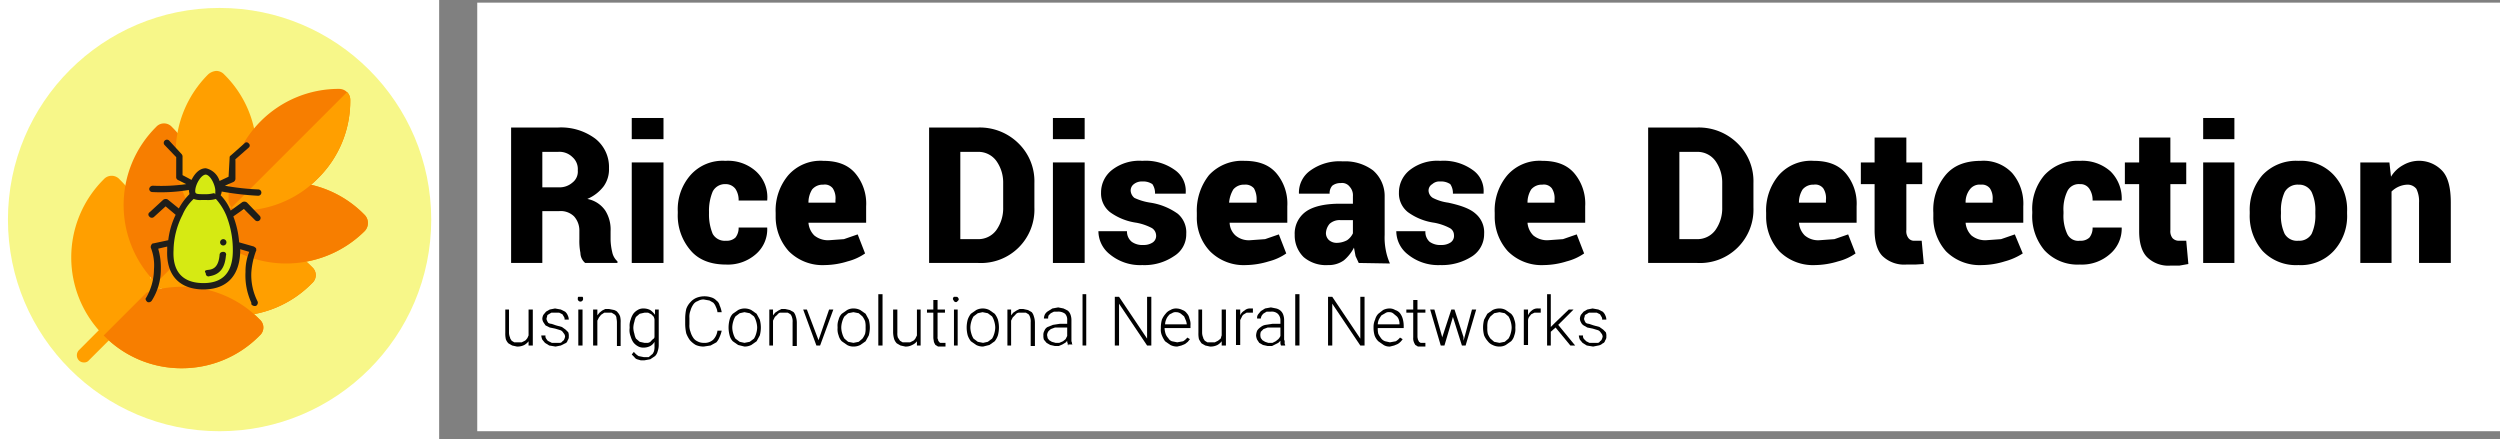 <svg xmlns="http://www.w3.org/2000/svg" viewBox="0 0 472.5 83"><rect x="0" y="0" width="472.5" height="83" fill="#808080" stroke="none"/><defs><style>.cls-1,.cls-2{fill:#fff;}.cls-2{stroke:#fff;stroke-miterlimit:10;}.cls-3{fill:#f7f789;}.cls-4{fill:#ff9f00;}.cls-5{fill:#f77e00;}.cls-6{fill:#d6ea13;}.cls-7{fill:#1e1e1a;}</style></defs><title>Banner</title><g id="Layer_2" data-name="Layer 2"><g id="Layer_1-2" data-name="Layer 1"><rect class="cls-1" x="90.2" y="0.5" width="382.3" height="81"/><path d="M102.5,39.9v9.8H96.6V24.1h8.9a10.8,10.8,0,0,1,7,2.1,6.8,6.8,0,0,1,2.6,5.6,5.5,5.5,0,0,1-1,3.4,7.6,7.6,0,0,1-3.1,2.4,5.3,5.3,0,0,1,3.4,2.2,6.7,6.7,0,0,1,1,3.9v1.6a11.1,11.1,0,0,0,.3,2.3,3.2,3.2,0,0,0,1,1.8v.3h-6.1a2.5,2.5,0,0,1-.9-1.9,11.8,11.8,0,0,1-.2-2.6V43.7a4,4,0,0,0-1-2.8,3.6,3.6,0,0,0-2.8-1Zm0-4.5h3a3.7,3.7,0,0,0,2.7-.9,2.6,2.6,0,0,0,1-2.3,3,3,0,0,0-1-2.5,3.5,3.5,0,0,0-2.7-1h-3Z"/><path d="M125.4,26.3h-6v-4h6Zm0,23.4h-6v-19h6Z"/><path d="M137.2,45.5a2.4,2.4,0,0,0,1.8-.6,2.9,2.9,0,0,0,.6-1.9H145a6.2,6.2,0,0,1-2.1,5,8,8,0,0,1-5.7,2c-2.9,0-5.2-.9-6.7-2.7a10.1,10.1,0,0,1-2.4-7V40a9.8,9.8,0,0,1,2.4-6.9,8.1,8.1,0,0,1,6.6-2.7,7.9,7.9,0,0,1,5.8,2,6.6,6.6,0,0,1,2.1,5.5h-5.4a3.8,3.8,0,0,0-.6-2.2,2.3,2.3,0,0,0-1.9-.9,2.6,2.6,0,0,0-2.4,1.4A9.4,9.4,0,0,0,134,40v.4a9.5,9.5,0,0,0,.7,3.8A2.6,2.6,0,0,0,137.2,45.5Z"/><path d="M155.9,50.1a9,9,0,0,1-6.8-2.6,9.7,9.7,0,0,1-2.5-6.6v-.7a10.3,10.3,0,0,1,2.4-7.1,8.1,8.1,0,0,1,6.6-2.7c2.6,0,4.6.7,6,2.3a8.9,8.9,0,0,1,2.1,6.3v3.1H152.8a3.8,3.8,0,0,0,1.1,2.4,4.1,4.1,0,0,0,2.8.9l2.8-.2,2.6-.9,1.4,3.6a10.2,10.2,0,0,1-3.3,1.5A14.9,14.9,0,0,1,155.9,50.1Zm-.3-15.2a2.6,2.6,0,0,0-2.1.9,4.6,4.6,0,0,0-.7,2.5h5.1v-.5a3.4,3.4,0,0,0-.5-2.2A1.9,1.9,0,0,0,155.6,34.9Z"/><path d="M175.6,49.7V24.1h9.3a10.4,10.4,0,0,1,7.6,3,10,10,0,0,1,3,7.5v4.6a10.1,10.1,0,0,1-10.6,10.5Zm5.9-21V45.2h3.4a4.2,4.2,0,0,0,3.4-1.7,7.1,7.1,0,0,0,1.3-4.3V34.6a7,7,0,0,0-1.3-4.2,4.2,4.2,0,0,0-3.4-1.7Z"/><path d="M205,26.3h-6v-4h6Zm0,23.4h-6v-19h6Z"/><path d="M218.5,44.4a1.7,1.7,0,0,0-.8-1.3,10.3,10.3,0,0,0-2.9-1,11.1,11.1,0,0,1-5-2,4.5,4.5,0,0,1-1.7-3.7,5.4,5.4,0,0,1,2.1-4.3,8.4,8.4,0,0,1,5.7-1.7,9.4,9.4,0,0,1,6.1,1.7,4.8,4.8,0,0,1,2.1,4.3v.2h-5.8a3,3,0,0,0-.5-1.8,3.1,3.1,0,0,0-1.9-.5,2.4,2.4,0,0,0-1.6.5,1.5,1.5,0,0,0-.6,1.3,1.9,1.9,0,0,0,.7,1.3,10.8,10.8,0,0,0,3,.9,12,12,0,0,1,5.2,2.1,4.6,4.6,0,0,1,1.6,3.8,4.8,4.8,0,0,1-2.3,4.2,9.9,9.9,0,0,1-6,1.7,9,9,0,0,1-6.1-2,5.6,5.6,0,0,1-2.2-4.4H213a2.5,2.5,0,0,0,.9,2,3.4,3.4,0,0,0,2.2.6,3,3,0,0,0,1.8-.5A1.5,1.5,0,0,0,218.5,44.4Z"/><path d="M235.5,50.1a9,9,0,0,1-6.8-2.6,9.2,9.2,0,0,1-2.5-6.6v-.7a10.8,10.8,0,0,1,2.3-7.1,8.5,8.5,0,0,1,6.7-2.7c2.6,0,4.6.7,6,2.3a8.9,8.9,0,0,1,2.1,6.3v3.1H232.4a3.4,3.4,0,0,0,1.1,2.4,3.9,3.9,0,0,0,2.8.9l2.8-.2,2.6-.9,1.4,3.6a10.2,10.2,0,0,1-3.3,1.5A15.4,15.4,0,0,1,235.5,50.1Zm-.3-15.2a2.6,2.6,0,0,0-2.1.9,5.7,5.7,0,0,0-.8,2.5h5.2v-.5a4.2,4.2,0,0,0-.5-2.2A2.1,2.1,0,0,0,235.2,34.9Z"/><path d="M256.8,49.7l-.6-1.3-.3-1.6a7.8,7.8,0,0,1-1.9,2.4,4.9,4.9,0,0,1-3,.9,6.5,6.5,0,0,1-4.6-1.5,5.7,5.7,0,0,1-1.7-4.2,5.1,5.1,0,0,1,2.1-4.4c1.4-1,3.6-1.5,6.5-1.5h2.4V37.1a2.4,2.4,0,0,0-.6-1.8,1.8,1.8,0,0,0-1.7-.7,2.5,2.5,0,0,0-1.6.5,2.1,2.1,0,0,0-.5,1.5h-5.8a5.1,5.1,0,0,1,2.2-4.4,9.4,9.4,0,0,1,6.1-1.7,8.8,8.8,0,0,1,5.7,1.7,6.4,6.4,0,0,1,2.2,5v7.2a12.3,12.3,0,0,0,.2,2.8,11.2,11.2,0,0,0,.8,2.6Zm-4.2-3.8a4.2,4.2,0,0,0,2-.5,3.3,3.3,0,0,0,1.1-1.3V41.6h-2.4a2.8,2.8,0,0,0-2,.7,2.9,2.9,0,0,0-.7,1.8,1.8,1.8,0,0,0,.6,1.3A2.2,2.2,0,0,0,252.6,45.9Z"/><path d="M274.8,44.4a1.5,1.5,0,0,0-.8-1.3,10.3,10.3,0,0,0-2.9-1,11.1,11.1,0,0,1-5-2,4.5,4.5,0,0,1-1.7-3.7,5.4,5.4,0,0,1,2.1-4.3,8.4,8.4,0,0,1,5.7-1.7,9.4,9.4,0,0,1,6.1,1.7,4.8,4.8,0,0,1,2.1,4.3v.2h-5.8a3,3,0,0,0-.5-1.8,3.1,3.1,0,0,0-1.9-.5,2,2,0,0,0-1.5.5,1.4,1.4,0,0,0-.7,1.3,1.7,1.7,0,0,0,.8,1.3,8.9,8.9,0,0,0,2.9.9c2.3.5,4.1,1.1,5.2,2.1a4.6,4.6,0,0,1,1.6,3.8,5,5,0,0,1-2.2,4.2,10.5,10.5,0,0,1-6.1,1.7,9.1,9.1,0,0,1-6.1-2,5.6,5.6,0,0,1-2.2-4.4h5.5a2.5,2.5,0,0,0,.8,2,3.4,3.4,0,0,0,2.2.6,3,3,0,0,0,1.8-.5A1.5,1.5,0,0,0,274.8,44.4Z"/><path d="M291.8,50.1a9,9,0,0,1-6.8-2.6,9.7,9.7,0,0,1-2.5-6.6v-.7a10.3,10.3,0,0,1,2.4-7.1,8.1,8.1,0,0,1,6.6-2.7c2.6,0,4.6.7,6,2.3a8.9,8.9,0,0,1,2.1,6.3v3.1H288.7a3.8,3.8,0,0,0,1.1,2.4,4.1,4.1,0,0,0,2.8.9l2.8-.2,2.6-.9,1.4,3.6a10.2,10.2,0,0,1-3.3,1.5A14.9,14.9,0,0,1,291.8,50.1Zm-.3-15.2a2.6,2.6,0,0,0-2.1.9,4.6,4.6,0,0,0-.7,2.5h5.1v-.5a3.4,3.4,0,0,0-.5-2.2A1.9,1.9,0,0,0,291.5,34.9Z"/><path d="M311.5,49.7V24.1h9.3a10.4,10.4,0,0,1,7.6,3,10,10,0,0,1,3,7.5v4.6a10.1,10.1,0,0,1-10.6,10.5Zm5.9-21V45.2h3.4a4.2,4.2,0,0,0,3.4-1.7,7.1,7.1,0,0,0,1.3-4.3V34.6a7,7,0,0,0-1.3-4.2,4.2,4.2,0,0,0-3.4-1.7Z"/><path d="M343.1,50.1a9,9,0,0,1-6.8-2.6,9.7,9.7,0,0,1-2.5-6.6v-.7a10.3,10.3,0,0,1,2.4-7.1,8.1,8.1,0,0,1,6.6-2.7c2.6,0,4.6.7,6,2.3a8.9,8.9,0,0,1,2.1,6.3v3.1H340a3.8,3.8,0,0,0,1.1,2.4,3.9,3.9,0,0,0,2.8.9l2.8-.2,2.6-.9,1.4,3.6a10.2,10.2,0,0,1-3.3,1.5A15.4,15.4,0,0,1,343.1,50.1Zm-.3-15.2a2.6,2.6,0,0,0-2.1.9,4.6,4.6,0,0,0-.7,2.5h5.1v-.5a3.4,3.4,0,0,0-.5-2.2A1.9,1.9,0,0,0,342.8,34.9Z"/><path d="M360.3,26v4.7h3v4.1h-3v8.7a2.1,2.1,0,0,0,.4,1.5,1.3,1.3,0,0,0,1.1.5h1.4l.4,4.4L362,50h-1.7a5.9,5.9,0,0,1-4.5-1.6c-1-1-1.5-2.7-1.5-4.9V34.8h-2.6V30.7h2.6V26Z"/><path d="M374.6,50.1a9,9,0,0,1-6.8-2.6,9.6,9.6,0,0,1-2.4-6.6v-.7a10.3,10.3,0,0,1,2.3-7.1c1.5-1.8,3.7-2.7,6.7-2.7a7.4,7.4,0,0,1,5.9,2.3,8.9,8.9,0,0,1,2.1,6.3v3.1H371.5a3.8,3.8,0,0,0,1.1,2.4,4.1,4.1,0,0,0,2.8.9l2.8-.2,2.6-.9,1.5,3.6a12,12,0,0,1-3.4,1.5A14.9,14.9,0,0,1,374.6,50.1Zm-.2-15.2a2.3,2.3,0,0,0-2.1.9,3.9,3.9,0,0,0-.8,2.5h5.1v-.5a3.4,3.4,0,0,0-.5-2.2A1.9,1.9,0,0,0,374.4,34.9Z"/><path d="M393.1,45.5a2.4,2.4,0,0,0,1.8-.6,2.9,2.9,0,0,0,.6-1.9H401a6.3,6.3,0,0,1-2.2,5,8,8,0,0,1-5.7,2,8.5,8.5,0,0,1-6.7-2.7,10,10,0,0,1-2.3-7V40a9.8,9.8,0,0,1,2.3-6.9,8.5,8.5,0,0,1,6.7-2.7,8,8,0,0,1,5.8,2,7.2,7.2,0,0,1,2.1,5.5h-5.5a3.8,3.8,0,0,0-.6-2.2,2,2,0,0,0-1.8-.9,2.4,2.4,0,0,0-2.4,1.4A7.9,7.9,0,0,0,390,40v.4a8.1,8.1,0,0,0,.7,3.8A2.3,2.3,0,0,0,393.1,45.5Z"/><path d="M410.2,26v4.7h3v4.1h-3v8.7a2.1,2.1,0,0,0,.4,1.5,1.6,1.6,0,0,0,1.1.5h1.5l.4,4.4-1.7.3h-1.7a5.7,5.7,0,0,1-4.4-1.6c-1-1-1.5-2.7-1.5-4.9V34.8h-2.7V30.7h2.7V26Z"/><path d="M422.3,26.3h-5.9v-4h5.9Zm0,23.4h-5.9v-19h5.9Z"/><path d="M425.2,40a10,10,0,0,1,2.4-6.9,8.7,8.7,0,0,1,6.8-2.7,8.5,8.5,0,0,1,6.7,2.7,9.6,9.6,0,0,1,2.5,6.9v.4a9.7,9.7,0,0,1-2.5,7,8.5,8.5,0,0,1-6.7,2.7,8.7,8.7,0,0,1-6.8-2.7,10.1,10.1,0,0,1-2.4-7Zm5.9.4a8.1,8.1,0,0,0,.7,3.8,2.7,2.7,0,0,0,2.6,1.3,2.7,2.7,0,0,0,2.5-1.3,8.3,8.3,0,0,0,.7-3.8V40a8.2,8.2,0,0,0-.7-3.7,2.7,2.7,0,0,0-2.5-1.4,2.8,2.8,0,0,0-2.6,1.4,8.2,8.2,0,0,0-.7,3.7Z"/><path d="M451.6,30.7l.3,2.7a6,6,0,0,1,2.3-2.2,6,6,0,0,1,7.4,1.1c1.1,1.2,1.6,3.2,1.6,6V49.7h-6V38.3a5.4,5.4,0,0,0-.5-2.6,2.1,2.1,0,0,0-1.7-.8,4.5,4.5,0,0,0-3,1.3V49.7h-5.9v-19Z"/><path d="M99.9,64.5a2.7,2.7,0,0,1-.8.7,2.9,2.9,0,0,1-1.4.3l-.9-.2-.7-.4a2.2,2.2,0,0,1-.5-.8,4.9,4.9,0,0,1-.1-1.2V58.5h.7v4.4a2.4,2.4,0,0,0,.2.9c0,.2.2.4.3.6l.5.3h1.4l.6-.3c.2-.1.3-.3.4-.4s.2-.4.3-.6V58.5h.8v6.8h-.8Z"/><path d="M106.8,63.6c0-.2-.1-.3-.1-.4l-.3-.4a1,1,0,0,0-.5-.4l-1-.3-1-.2-.8-.4-.4-.6a1.4,1.4,0,0,1-.2-.7,1.9,1.9,0,0,1,.2-.7l.5-.6.7-.4,1-.2,1.1.2.8.4a1.8,1.8,0,0,1,.5.7,1.9,1.9,0,0,1,.2.8h-.8a.7.7,0,0,0-.1-.5l-.3-.5-.6-.3h-1.5l-.5.3c-.2.1-.3.2-.3.4s-.1.2-.1.4a.6.6,0,0,0,.1.4c0,.1.1.2.2.4a1.1,1.1,0,0,0,.6.2l.9.3,1.1.3.7.5.5.5a1.9,1.9,0,0,1,.1.8,1,1,0,0,1-.2.7c-.1.3-.2.5-.5.6l-.8.4-1,.2-1.2-.2-.8-.5-.5-.6a2.4,2.4,0,0,1-.2-.8h.8a.8.8,0,0,0,.2.7.8.8,0,0,0,.4.4l.6.3h1.4a.6.6,0,0,0,.6-.3q.3-.2.3-.3A1.7,1.7,0,0,0,106.8,63.6Z"/><path d="M109.2,56.5c0-.2,0-.3.1-.4h.8c.1.1.1.2.1.4a.4.4,0,0,1-.1.3.5.5,0,0,1-.8,0A.4.4,0,0,1,109.2,56.5Zm.9,8.8h-.8V58.5h.8Z"/><path d="M112.9,58.5v1.1l.4-.5.5-.4.6-.3h.7l1,.2c.2.1.5.2.6.4a2.2,2.2,0,0,1,.5.8,4.1,4.1,0,0,1,.1,1.2v4.4h-.7V60.9c0-.4-.1-.7-.1-.9a.9.9,0,0,0-.4-.6l-.5-.3h-1.4l-.6.4-.4.5-.3.6v4.7h-.8V58.5Z"/><path d="M119,61.8a3.2,3.2,0,0,1,.2-1.4,3.7,3.7,0,0,1,.5-1.1,2.7,2.7,0,0,1,.8-.7,2,2,0,0,1,1.1-.3,2.8,2.8,0,0,1,1.3.3,3.8,3.8,0,0,1,.9.9v-1h.7v6.7a3.7,3.7,0,0,1-.2,1.2,1.9,1.9,0,0,1-.5.9l-.9.6-1.1.2h-.7l-.7-.2a1,1,0,0,1-.5-.4l-.5-.5.4-.5a3.2,3.2,0,0,0,.9.8l1,.2h.9l.6-.5c.2-.1.3-.4.4-.6a3.1,3.1,0,0,0,.1-1v-.8a2,2,0,0,1-.8.8,2.8,2.8,0,0,1-1.3.3,2,2,0,0,1-1.1-.3,2.7,2.7,0,0,1-.8-.7,3.7,3.7,0,0,1-.5-1.1A3.2,3.2,0,0,1,119,62Zm.7.2a4.3,4.3,0,0,0,.2,1.1,3.2,3.2,0,0,0,.3.9l.7.6.9.2h.7c.2-.1.4-.1.5-.3l.4-.4a.5.5,0,0,0,.3-.5V60.4a1.4,1.4,0,0,0-.2-.6l-.4-.4-.6-.3h-.7l-.9.2-.7.6a3.2,3.2,0,0,0-.3.9,4.3,4.3,0,0,0-.2,1.1Z"/><path d="M136.4,62.5a5.6,5.6,0,0,1-.4,1.2,3.3,3.3,0,0,1-.6,1l-1.1.6-1.3.2a3.7,3.7,0,0,1-1.5-.3,4.4,4.4,0,0,1-1.1-.9,5.4,5.4,0,0,1-.7-1.3,8.8,8.8,0,0,1-.2-1.7V60.1a8.8,8.8,0,0,1,.2-1.7,3.5,3.5,0,0,1,.8-1.3,3.1,3.1,0,0,1,1.1-.8,4.1,4.1,0,0,1,2.8-.1,2.1,2.1,0,0,1,1,.6,1.5,1.5,0,0,1,.6.9,5,5,0,0,1,.4,1.3h-.8a2.9,2.9,0,0,0-.3-1,2.2,2.2,0,0,0-.5-.8l-.7-.4-1.1-.2a2,2,0,0,0-1.1.3,1.6,1.6,0,0,0-.9.7,3.7,3.7,0,0,0-.5,1.1,3.2,3.2,0,0,0-.2,1.4v1.2a3.2,3.2,0,0,0,.2,1.4,3.7,3.7,0,0,0,.5,1.1,1.8,1.8,0,0,0,.8.7,2.4,2.4,0,0,0,1.2.3,2.4,2.4,0,0,0,1.8-.6,3,3,0,0,0,.8-1.7Z"/><path d="M137.7,61.8a5.9,5.9,0,0,1,.2-1.4,2.4,2.4,0,0,1,.6-1.1l1-.7a2.7,2.7,0,0,1,1.2-.3,2.8,2.8,0,0,1,1.3.3l1,.7.6,1.1a5.9,5.9,0,0,1,.2,1.4V62a5.9,5.9,0,0,1-.2,1.4l-.6,1.1-1,.7a2.8,2.8,0,0,1-1.3.3l-1.2-.3-1-.7a2.4,2.4,0,0,1-.6-1.1,5.9,5.9,0,0,1-.2-1.4Zm.7.2a4.3,4.3,0,0,0,.2,1.1,3.6,3.6,0,0,0,.4.9l.8.6.9.2,1-.2.8-.6a3.6,3.6,0,0,0,.4-.9,4.3,4.3,0,0,0,.2-1.1v-.2a4.3,4.3,0,0,0-.2-1.1,3.6,3.6,0,0,0-.4-.9l-.8-.6-1-.2-.9.2-.8.6a3.6,3.6,0,0,0-.4.9,4.3,4.3,0,0,0-.2,1.1Z"/><path d="M146.1,58.5v1.1l.4-.5.6-.4.6-.3h.7l.9.2.7.4a2,2,0,0,1,.4.8,3.7,3.7,0,0,1,.2,1.2v4.4h-.8V60.9a2.2,2.2,0,0,0-.1-.9,1.6,1.6,0,0,0-.3-.6l-.5-.3h-1.5a1,1,0,0,0-.5.4c-.2.2-.4.3-.5.5l-.3.6v4.7h-.7V58.5Z"/><path d="M154.7,64.3l2-5.8h.8L155,65.3h-.7l-2.5-6.8h.7Z"/><path d="M158.3,61.8a3.2,3.2,0,0,1,.2-1.4,2.4,2.4,0,0,1,.6-1.1l1-.7a2.4,2.4,0,0,1,1.2-.3,2.8,2.8,0,0,1,1.3.3l1,.7.6,1.1a5.9,5.9,0,0,1,.2,1.4V62a5.9,5.9,0,0,1-.2,1.4l-.6,1.1-1,.7a2.8,2.8,0,0,1-1.3.3,2.4,2.4,0,0,1-1.2-.3l-1-.7a2.4,2.4,0,0,1-.6-1.1,3.2,3.2,0,0,1-.2-1.4Zm.7.2a4.3,4.3,0,0,0,.2,1.1,3.6,3.6,0,0,0,.4.9l.7.6,1,.2,1-.2.7-.6a4.1,4.1,0,0,0,.5-.9,4.1,4.1,0,0,0,.1-1.1v-.2a4.1,4.1,0,0,0-.1-1.1,4.1,4.1,0,0,0-.5-.9l-.7-.6-1-.2-1,.2-.7.6a3.6,3.6,0,0,0-.4.9,4.3,4.3,0,0,0-.2,1.1Z"/><path d="M166.8,65.3H166V55.6h.8Z"/><path d="M173.3,64.5a2.2,2.2,0,0,1-.9.7,2.5,2.5,0,0,1-1.3.3l-.9-.2-.7-.4a2.2,2.2,0,0,1-.5-.8,5,5,0,0,1-.2-1.2V58.5h.8v4.4a2.5,2.5,0,0,0,.1.9l.4.6.5.3H172l.6-.3c.2-.1.3-.3.4-.4l.3-.6V58.5h.7v6.8h-.7Z"/><path d="M177.2,56.7v1.8h1.4v.6h-1.4v4.6a.7.7,0,0,0,.1.5.5.5,0,0,0,.2.4c0,.1.1.1.2.2h1v.7h-1.4l-.5-.3a3.3,3.3,0,0,1-.3-.6c0-.2-.1-.5-.1-.8V59.1h-1.2v-.6h1.2V56.7Z"/><path d="M180.1,56.5a.5.5,0,0,1,.2-.4h.4c.1,0,.3,0,.3.1a.5.5,0,0,1,.2.4c0,.1-.1.2-.2.3s-.2.2-.3.2a.5.5,0,0,1-.4-.2C180.2,56.7,180.1,56.6,180.1,56.5Zm.9,8.8h-.7V58.5h.7Z"/><path d="M182.7,61.8a5.9,5.9,0,0,1,.2-1.4,3.9,3.9,0,0,1,.6-1.1l1-.7a2.7,2.7,0,0,1,1.2-.3,2.8,2.8,0,0,1,1.3.3l1,.7a3.9,3.9,0,0,1,.6,1.1,5.9,5.9,0,0,1,.2,1.4V62a5.9,5.9,0,0,1-.2,1.4,3.9,3.9,0,0,1-.6,1.1l-1,.7-1.2.3a2.8,2.8,0,0,1-1.3-.3l-1-.7a3.9,3.9,0,0,1-.6-1.1,5.9,5.9,0,0,1-.2-1.4Zm.7.2a4.3,4.3,0,0,0,.2,1.1,3.6,3.6,0,0,0,.4.9l.8.6,1,.2.9-.2.8-.6a3.6,3.6,0,0,0,.4-.9,4.3,4.3,0,0,0,.2-1.1v-.2a4.3,4.3,0,0,0-.2-1.1,3.6,3.6,0,0,0-.4-.9l-.8-.6-1-.2-.9.2-.8.6a3.6,3.6,0,0,0-.4.9,4.3,4.3,0,0,0-.2,1.1Z"/><path d="M191.1,58.5v1.1l.4-.5.6-.4.6-.3h.7l.9.2.7.4a2,2,0,0,1,.4.8,3.7,3.7,0,0,1,.2,1.2v4.4h-.8V60.9a2.2,2.2,0,0,0-.1-.9,1.6,1.6,0,0,0-.3-.6l-.5-.3h-1.4a.9.9,0,0,0-.6.4l-.5.5-.3.6v4.7h-.7V58.5Z"/><path d="M201.9,65.3c-.1-.1-.1-.2-.1-.4a.9.9,0,0,1-.1-.5c-.1.1-.2.3-.4.4l-.5.3-.7.3h-.7l-.9-.2-.7-.4-.5-.6a2.2,2.2,0,0,1-.1-.8,1.5,1.5,0,0,1,.2-.9,1.3,1.3,0,0,1,.6-.7l1-.4,1.3-.2h1.4v-.7a1.6,1.6,0,0,0-.4-1.2,2.1,2.1,0,0,0-1.4-.4h-.7l-.6.3-.4.4a1.3,1.3,0,0,0-.1.6h-.8a1.9,1.9,0,0,1,.2-.8,1.7,1.7,0,0,1,.6-.6l.8-.5,1.1-.2,1,.2.8.4a1.8,1.8,0,0,1,.5.7,3,3,0,0,1,.2,1v4c0,.2.1.3.1.4a.4.4,0,0,0,.1.3h-.8Zm-2.4-.5h.7l.7-.3.5-.4.3-.6V61.9h-2.3l-.8.3c-.2.2-.4.3-.5.5a1.4,1.4,0,0,0-.2.6c0,.2.1.4.1.6l.3.4.5.3Z"/><path d="M205.3,65.3h-.7V55.6h.7Z"/><path d="M217.6,65.3h-.8l-5.3-7.9v7.9h-.8V56.1h.8l5.3,7.9V56.1h.8Z"/><path d="M222.5,65.5a2.8,2.8,0,0,1-1.3-.3l-1-.7a5.4,5.4,0,0,1-.6-1.1,2.7,2.7,0,0,1-.2-1.3v-.3a5.9,5.9,0,0,1,.2-1.4,4.1,4.1,0,0,1,.7-1.1,2.2,2.2,0,0,1,.9-.7,2,2,0,0,1,1.1-.3,2.7,2.7,0,0,1,1.2.3,1.6,1.6,0,0,1,.8.6,1.9,1.9,0,0,1,.5,1,2.7,2.7,0,0,1,.2,1.3V62h-4.9a4.3,4.3,0,0,0,.2,1.1,2.2,2.2,0,0,0,.5.8,1.3,1.3,0,0,0,.7.6l1,.2,1.1-.2a2.7,2.7,0,0,0,.8-.7l.5.3-.4.5-.5.4-.7.3Zm-.2-6.5a1.2,1.2,0,0,0-.8.2c-.2.1-.5.2-.6.4a2.2,2.2,0,0,0-.5.8,2.4,2.4,0,0,0-.2.9h4.1a2.4,2.4,0,0,0-.2-.8l-.3-.7-.6-.5A1.5,1.5,0,0,0,222.3,59Z"/><path d="M230.9,64.5a2.7,2.7,0,0,1-.8.7,2.9,2.9,0,0,1-1.4.3l-.9-.2-.7-.4a5.6,5.6,0,0,1-.5-.8,4.9,4.9,0,0,1-.1-1.2V58.5h.7v4.4a2.4,2.4,0,0,0,.2.9c0,.2.2.4.3.6l.5.3h1.4l.6-.3.5-.4c.1-.2.1-.4.2-.6V58.5h.8v6.8h-.8Z"/><path d="M236.8,59.1h-1.2l-.5.3a1,1,0,0,0-.4.5l-.3.6v4.7h-.8V58.5h.8v1.1a1.8,1.8,0,0,1,.8-.9,1.5,1.5,0,0,1,1.1-.4h.5Z"/><path d="M242.1,65.3c0-.1-.1-.2-.1-.4v-.5l-.4.4-.6.3-.6.3h-.8l-.9-.2-.7-.4-.4-.6a2.4,2.4,0,0,1-.2-.8,2.9,2.9,0,0,1,.2-.9,2.3,2.3,0,0,1,.7-.7,1.9,1.9,0,0,1,.9-.4l1.3-.2H242v-.7a1.7,1.7,0,0,0-.5-1.2,1.7,1.7,0,0,0-1.3-.4h-.8l-.5.3c-.2.1-.3.3-.4.4a1.4,1.4,0,0,0-.2.6h-.7a1.1,1.1,0,0,1,.2-.8l.5-.6.8-.5,1.1-.2,1,.2a2,2,0,0,1,.8.4,1.8,1.8,0,0,1,.5.7,3,3,0,0,1,.2,1v3.7a.4.4,0,0,0,.1.3V65a.4.4,0,0,1,.1.3h-.8Zm-2.4-.5h.8l.6-.3.5-.4a2.1,2.1,0,0,0,.4-.6V61.9h-2.4l-.8.3-.5.5a1.9,1.9,0,0,0,0,1.2l.3.4.5.3Z"/><path d="M245.6,65.3h-.8V55.6h.8Z"/><path d="M257.9,65.3h-.8l-5.3-7.9v7.9H251V56.1h.8l5.3,7.9V56.1h.8Z"/><path d="M262.7,65.5a2.1,2.1,0,0,1-1.2-.3l-1-.7a3,3,0,0,1-.7-1.1,5.1,5.1,0,0,1-.2-1.3v-.3a3.2,3.2,0,0,1,.3-1.4,2.4,2.4,0,0,1,.6-1.1l.9-.7a2.7,2.7,0,0,1,1.2-.3,2,2,0,0,1,1.1.3,1.8,1.8,0,0,1,.9.6,3.1,3.1,0,0,1,.5,1,5.1,5.1,0,0,1,.2,1.3V62h-4.9a4.1,4.1,0,0,0,.1,1.1,5.6,5.6,0,0,0,.5.8,1.6,1.6,0,0,0,.8.6l.9.2,1.1-.2a2.7,2.7,0,0,0,.8-.7l.5.3a2.9,2.9,0,0,1-.9.9l-.7.3Zm-.1-6.5a1.1,1.1,0,0,0-.8.2l-.7.4a5.6,5.6,0,0,0-.5.8,2.4,2.4,0,0,0-.2.9h4.1a2.2,2.2,0,0,0-.1-.8,1.6,1.6,0,0,0-.4-.7l-.6-.5A1.1,1.1,0,0,0,262.6,59Z"/><path d="M267.9,56.7v1.8h1.5v.6h-1.5v4.6a4.3,4.3,0,0,0,.1.5l.2.4.3.2h.9v.7h-1.4l-.5-.3a3.3,3.3,0,0,1-.3-.6,1.9,1.9,0,0,1-.1-.8V59.1h-1.3v-.6h1.3V56.7Z"/><path d="M272.6,63.8v-.1l1.7-5.2h.6l1.7,5.2v.7l.2-.7,1.4-5.2h.8l-2,6.8h-.7l-1.7-5.4v0L273,65.3h-.7l-2-6.8h.8Z"/><path d="M280.3,61.8a5.9,5.9,0,0,1,.2-1.4l.6-1.1,1-.7a2.8,2.8,0,0,1,1.3-.3,2.4,2.4,0,0,1,1.2.3l1,.7a2.4,2.4,0,0,1,.6,1.1,3.2,3.2,0,0,1,.2,1.4V62a3.2,3.2,0,0,1-.2,1.4,2.4,2.4,0,0,1-.6,1.1l-1,.7a2.4,2.4,0,0,1-1.2.3,2.8,2.8,0,0,1-1.3-.3,2.2,2.2,0,0,1-.9-.7,4.1,4.1,0,0,1-.7-1.1,5.9,5.9,0,0,1-.2-1.4Zm.8.2a4.1,4.1,0,0,0,.1,1.1,4.1,4.1,0,0,0,.5.9l.7.6,1,.2,1-.2.7-.6a3.6,3.6,0,0,0,.4-.9,4.3,4.3,0,0,0,.2-1.1v-.2a4.3,4.3,0,0,0-.2-1.1,3.6,3.6,0,0,0-.4-.9l-.7-.6-1-.2-1,.2-.7.6a4.1,4.1,0,0,0-.5.9,4.1,4.1,0,0,0-.1,1.1Z"/><path d="M291.2,59.1H290l-.6.3-.4.5a1.4,1.4,0,0,0-.2.6v4.7H288V58.5h.8v1.1a2.2,2.2,0,0,1,.7-.9,1.6,1.6,0,0,1,1.2-.4h.5Z"/><path d="M294,61.9l-.9.8v2.6h-.7V55.6h.7v6.2l.8-.8,2.6-2.5h.9l-2.9,2.9,3.2,3.9h-.9Z"/><path d="M302.9,63.6c0-.2-.1-.3-.1-.4l-.3-.4a1,1,0,0,0-.5-.4l-1-.3-1-.2-.7-.4a1.3,1.3,0,0,1-.5-.6,1.4,1.4,0,0,1-.2-.7,1.9,1.9,0,0,1,.2-.7l.5-.6.7-.4,1-.2,1.1.2.8.4a1.8,1.8,0,0,1,.5.7,1.9,1.9,0,0,1,.2.8h-.8a.7.7,0,0,0-.1-.5l-.3-.5-.6-.3h-1.5l-.5.3c-.2.1-.3.2-.3.4s-.1.2-.1.4a.6.6,0,0,0,.1.4c0,.1.1.2.2.4a1.1,1.1,0,0,0,.6.2l.9.3,1.1.3.7.5.5.5a1.9,1.9,0,0,1,.1.8,1,1,0,0,1-.2.7c-.1.3-.2.5-.5.6a1.5,1.5,0,0,1-.8.4l-1,.2-1.2-.2-.8-.5-.5-.6a2.4,2.4,0,0,1-.2-.8h.8a.8.8,0,0,0,.2.7l.4.4.6.3h1.5a.5.5,0,0,0,.5-.3q.3-.2.3-.3A1.7,1.7,0,0,0,302.9,63.6Z"/><rect class="cls-2" x="0.5" y="0.5" width="82" height="82"/><circle class="cls-3" cx="41.5" cy="41.5" r="40"/><path class="cls-4" d="M44.9,36.1l-30,30.1a1.4,1.4,0,0,0,0,1.9,1.3,1.3,0,0,0,1,.4,1.1,1.1,0,0,0,.9-.4L46.9,38Z"/><path class="cls-4" d="M49.1,60.4a20.6,20.6,0,0,0-21.4-5.1,21.4,21.4,0,0,0,1.1-6.7,20.5,20.5,0,0,0-6.2-14.7,2,2,0,0,0-3,0,20.8,20.8,0,0,0,0,29.5h0a20.5,20.5,0,0,0,14.7,6.2h0a20.6,20.6,0,0,0,14.8-6.2,2,2,0,0,0,0-3Z"/><path class="cls-5" d="M59,50.5a20.6,20.6,0,0,0-21.4-5.1A20.9,20.9,0,0,0,32.5,24a2,2,0,0,0-3,0,20.8,20.8,0,0,0,0,29.5h0a20.6,20.6,0,0,0,29.5,0,2,2,0,0,0,0-3Z"/><path class="cls-4" d="M44.2,44.3a20.8,20.8,0,0,0-6.6,1.1l-8.1,8.1a20.6,20.6,0,0,0,29.5,0,2,2,0,0,0,0-3A20.6,20.6,0,0,0,44.2,44.3Z"/><path class="cls-4" d="M68.9,40.6a20.6,20.6,0,0,0-21.4-5.1,20.7,20.7,0,0,0,1-6.6,20.5,20.5,0,0,0-6.1-14.8,2.1,2.1,0,0,0-1.5-.7,2.6,2.6,0,0,0-1.6.7,20.9,20.9,0,0,0,0,29.5h0a20.7,20.7,0,0,0,14.8,6.2,21.1,21.1,0,0,0,14.8-6.1,2.2,2.2,0,0,0,0-3.1Z"/><path class="cls-5" d="M68.9,40.6a20.6,20.6,0,0,0-21.4-5.1l-8.2,8.1a20.7,20.7,0,0,0,14.8,6.2,21.1,21.1,0,0,0,14.8-6.1,2.2,2.2,0,0,0,0-3.1Z"/><path class="cls-5" d="M64.1,16.8A20.8,20.8,0,0,0,43.2,37.7a2.1,2.1,0,0,0,2.1,2.1h0a20.5,20.5,0,0,0,14.8-6.1,20.5,20.5,0,0,0,6.1-14.8A2.1,2.1,0,0,0,64.1,16.8Z"/><path class="cls-4" d="M65.6,17.4,43.8,39.2a2,2,0,0,0,1.5.6h0a20.5,20.5,0,0,0,14.8-6.1,20.5,20.5,0,0,0,6.1-14.8A2,2,0,0,0,65.6,17.4Z"/><path class="cls-5" d="M34.3,54.2a20.8,20.8,0,0,0-6.6,1.1l-8.1,8.1a20.5,20.5,0,0,0,14.7,6.2h0a20.6,20.6,0,0,0,14.8-6.2,2,2,0,0,0,0-3A20.6,20.6,0,0,0,34.3,54.2Z"/><path class="cls-6" d="M44.6,46.3c-.2-3-1.4-7.3-3.7-9.3.5-.4.4-1.1.3-1.6s-1.1-2.9-2.3-3-2.2,1.7-2.5,2.8a1.8,1.8,0,0,0,.1,1.6c-2.4,1.9-3.9,6.1-4.3,9.1-.6,4.7,1,8,6,8.2S44.9,51,44.6,46.3Z"/><path class="cls-7" d="M42.8,45.8a.6.6,0,1,1-1.2,0,.6.6,0,0,1,.6-.6A.6.6,0,0,1,42.8,45.8Z"/><path class="cls-7" d="M42.2,47.6c-.4,0-.7.2-.7.6-.2,2.2-1.1,2.7-2.1,2.8s-.6.4-.5.7a.5.5,0,0,0,.7.5c1.9-.3,2.9-1.5,3.1-3.9A.5.5,0,0,0,42.2,47.6Z"/><path class="cls-7" d="M46.1,39.5l2.1,2.1a.6.6,0,0,0,.9,0,.6.6,0,0,0,0-.8l-2.4-2.5a.8.8,0,0,0-.9-.1l-2.2,1.6a9.1,9.1,0,0,0-1.9-2.9,1.9,1.9,0,0,0,.2-.7,54,54,0,0,0,6.9.8.6.6,0,0,0,.6-.6.6.6,0,0,0-.6-.6,45,45,0,0,1-6.3-.7l1.6-.7a.7.7,0,0,0,.4-.6V30.1L47,27.9a.5.5,0,0,0,0-.8.5.5,0,0,0-.8,0l-2.6,2.3a.4.4,0,0,0-.2.4l-.2,3.6-1.7.8a3.5,3.5,0,0,0-2.6-2.4c-1.2,0-2.1,1-2.7,2.2l-1.7-.9V29.5a.8.8,0,0,0-.2-.4L32,26.6a.6.6,0,0,0-.9,0,.6.6,0,0,0,0,.8l2.2,2.3v3.7a.6.6,0,0,0,.3.6l1.6.8a33.3,33.3,0,0,1-6.3.3.7.7,0,0,0-.7.6.6.6,0,0,0,.6.6,31.6,31.6,0,0,0,6.9-.4c0,.3.1.6.1.8a11.8,11.8,0,0,0-2,2.7l-2.1-1.7a.8.8,0,0,0-.9.1l-2.5,2.3a.5.5,0,0,0-.1.8.6.6,0,0,0,.9.1l2.2-2,1.9,1.6a14.9,14.9,0,0,0-1.4,4.8l-2.8.6c-.2,0-.3.1-.4.3a.7.7,0,0,0-.1.5,9.1,9.1,0,0,1,.6,4.1,10.8,10.8,0,0,1-1.5,5.4c-.2.2,0,.6.3.8a.7.7,0,0,0,.8-.3,11,11,0,0,0,1.7-5.9,12.7,12.7,0,0,0-.5-3.9l1.7-.4v.7c-.2,4.8,2.4,7.3,6.6,7.4s7-2.1,7.2-7v-.6l1.7.5a9.9,9.9,0,0,0-.7,3.8,12.3,12.3,0,0,0,1.1,5.8v.3a.8.8,0,0,0,.9.3.7.7,0,0,0,.3-.8,11,11,0,0,1-1.2-5.5,14.3,14.3,0,0,1,.9-4.1c.1-.1,0-.3,0-.5l-.4-.3-2.8-.8a17.3,17.3,0,0,0-1.1-4.9ZM38.9,33c.9.1,1.8,2,1.8,3.1s-.1.4-.2.4-.8.2-1.4.2h-.7c-.6,0-1.2,0-1.4-.2a.6.6,0,0,1-.1-.4C36.9,34.9,38,33,38.9,33Zm-.7,20.5c-3.9-.1-5.6-2.4-5.4-6.2a15.1,15.1,0,0,1,1.7-6.7,8.8,8.8,0,0,1,2.1-3,3.4,3.4,0,0,0,1.5.2H39a5,5,0,0,0,1.8-.2,11,11,0,0,1,2,3.2h0A17.8,17.8,0,0,1,44,47.7C43.9,51.5,42.1,53.6,38.2,53.5Z"/></g></g></svg>
